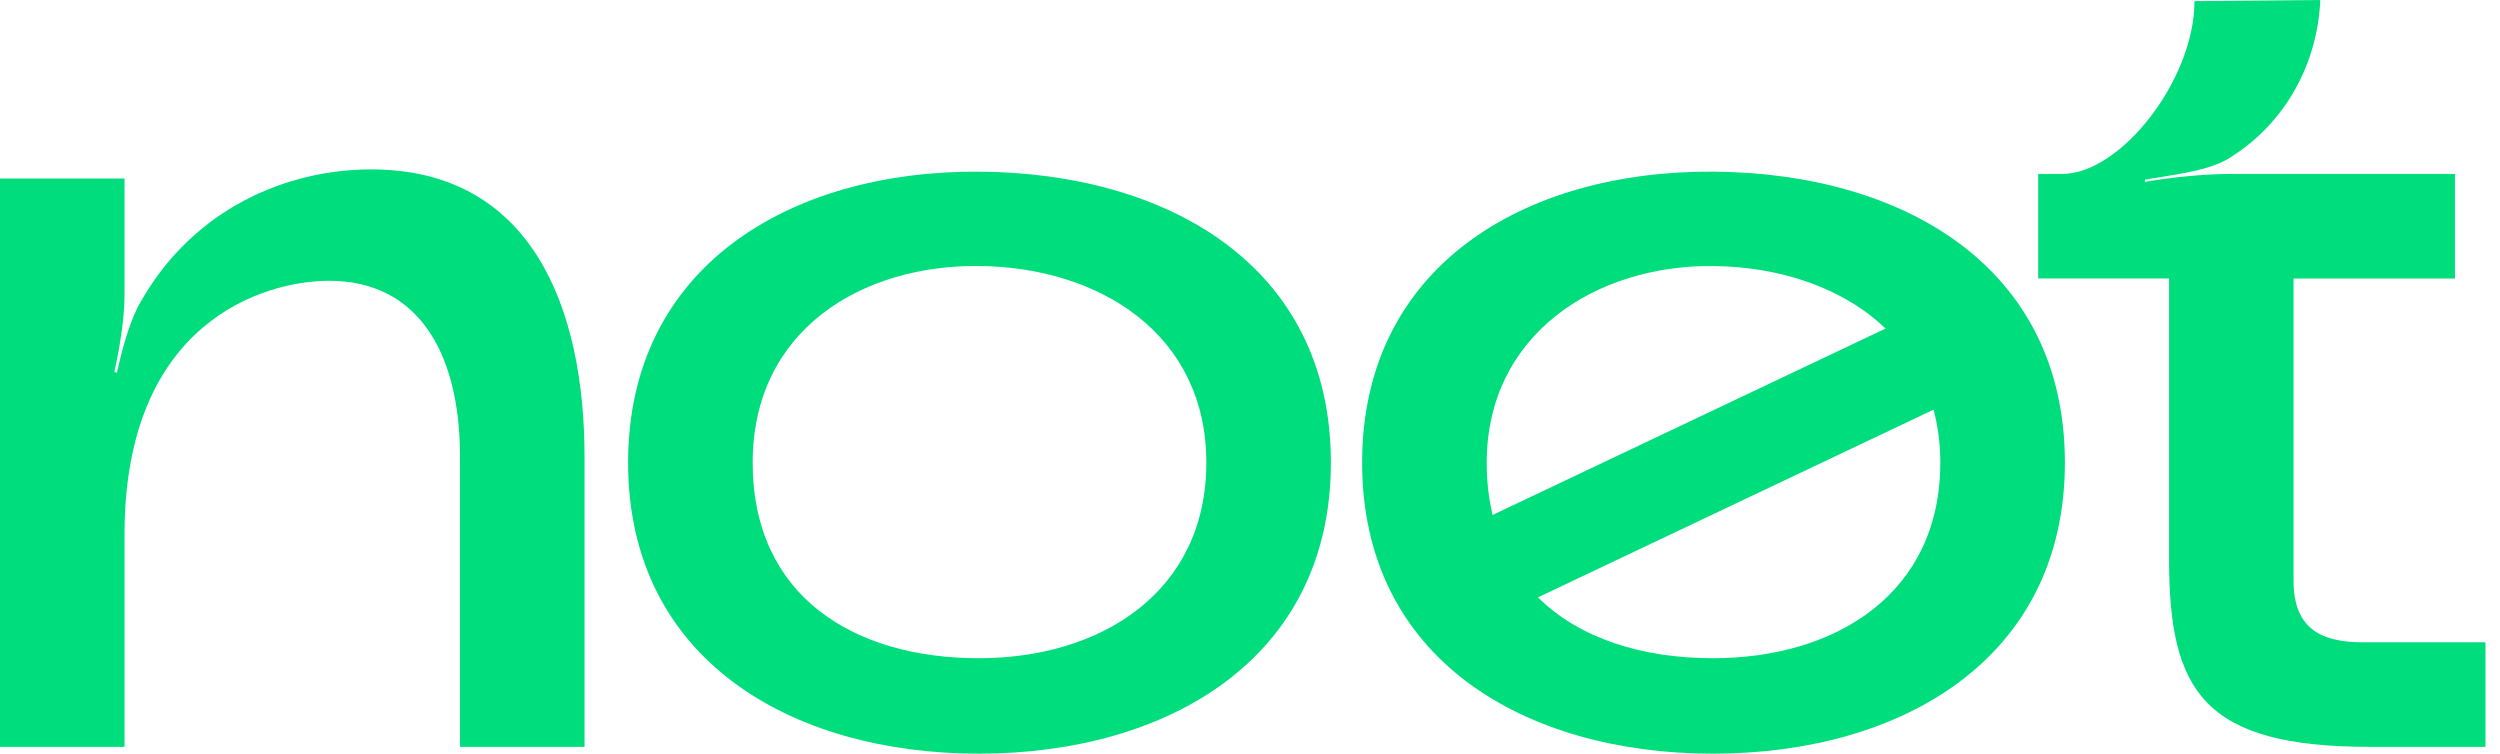 <svg
  width="136"
  height="41"
  viewBox="0 0 136 41"
  fill="none"
  xmlns="http://www.w3.org/2000/svg"
>
<path
    d="M20.186 9.215C15.555 9.215 10.578 11.379 7.742 16.266C7.049 17.38 6.637 19.049 6.359 20.286L6.222 20.224C6.499 18.988 6.774 17.318 6.774 16.082V9.711H0V40.631H6.774V29.066C6.774 17.5 14.379 15.275 17.904 15.275C22.604 15.275 25.025 18.985 25.025 24.861V40.631H31.799V24.861C31.799 16.699 28.895 9.215 20.186 9.215Z"
    fill="#00DD7D"
  />
<path
    d="M53.25 9.338C43.019 9.276 34.169 14.472 34.169 25.169C34.169 35.867 43.019 41 53.25 41C63.482 41 72.4 35.867 72.4 25.169C72.4 14.472 63.55 9.399 53.25 9.338ZM53.25 35.807C46.407 35.807 40.946 32.407 40.946 25.169C40.946 17.931 46.891 14.408 53.25 14.469C59.818 14.531 65.625 18.179 65.625 25.169C65.625 32.159 59.956 35.807 53.25 35.807Z"
    fill="#00DD7D"
  />
<path
    d="M93.181 9.338C82.949 9.276 74.1 14.472 74.1 25.169C74.1 35.867 82.949 41 93.181 41C103.412 41 112.33 35.867 112.33 25.169C112.33 14.472 103.481 9.399 93.181 9.338ZM93.181 14.472C96.839 14.506 100.261 15.656 102.575 17.872L81.198 28.014C80.989 27.141 80.877 26.196 80.877 25.171C80.877 18.184 86.821 14.41 93.181 14.472ZM93.181 35.807C89.329 35.807 85.915 34.73 83.665 32.496L105.184 22.286C105.423 23.174 105.553 24.133 105.553 25.169C105.553 32.282 99.884 35.807 93.178 35.807H93.181Z"
    fill="#00DD7D"
  />
<path
    d="M128.572 34.942C126.429 34.942 124.769 34.322 124.769 31.603V15.152H133.549V9.463H121.314C119.932 9.463 118.066 9.648 116.684 9.896V9.773C118.066 9.525 120.001 9.34 121.177 8.659C124.357 6.741 126.085 3.403 126.223 0L119.38 0.061C119.38 4.33 115.37 9.461 112.19 9.461H110.877V15.15H117.997V30.425C117.997 37.6 119.863 40.629 128.919 40.629H135.209V34.94H128.572V34.942Z"
    fill="#00DD7D"
  />
</svg>
